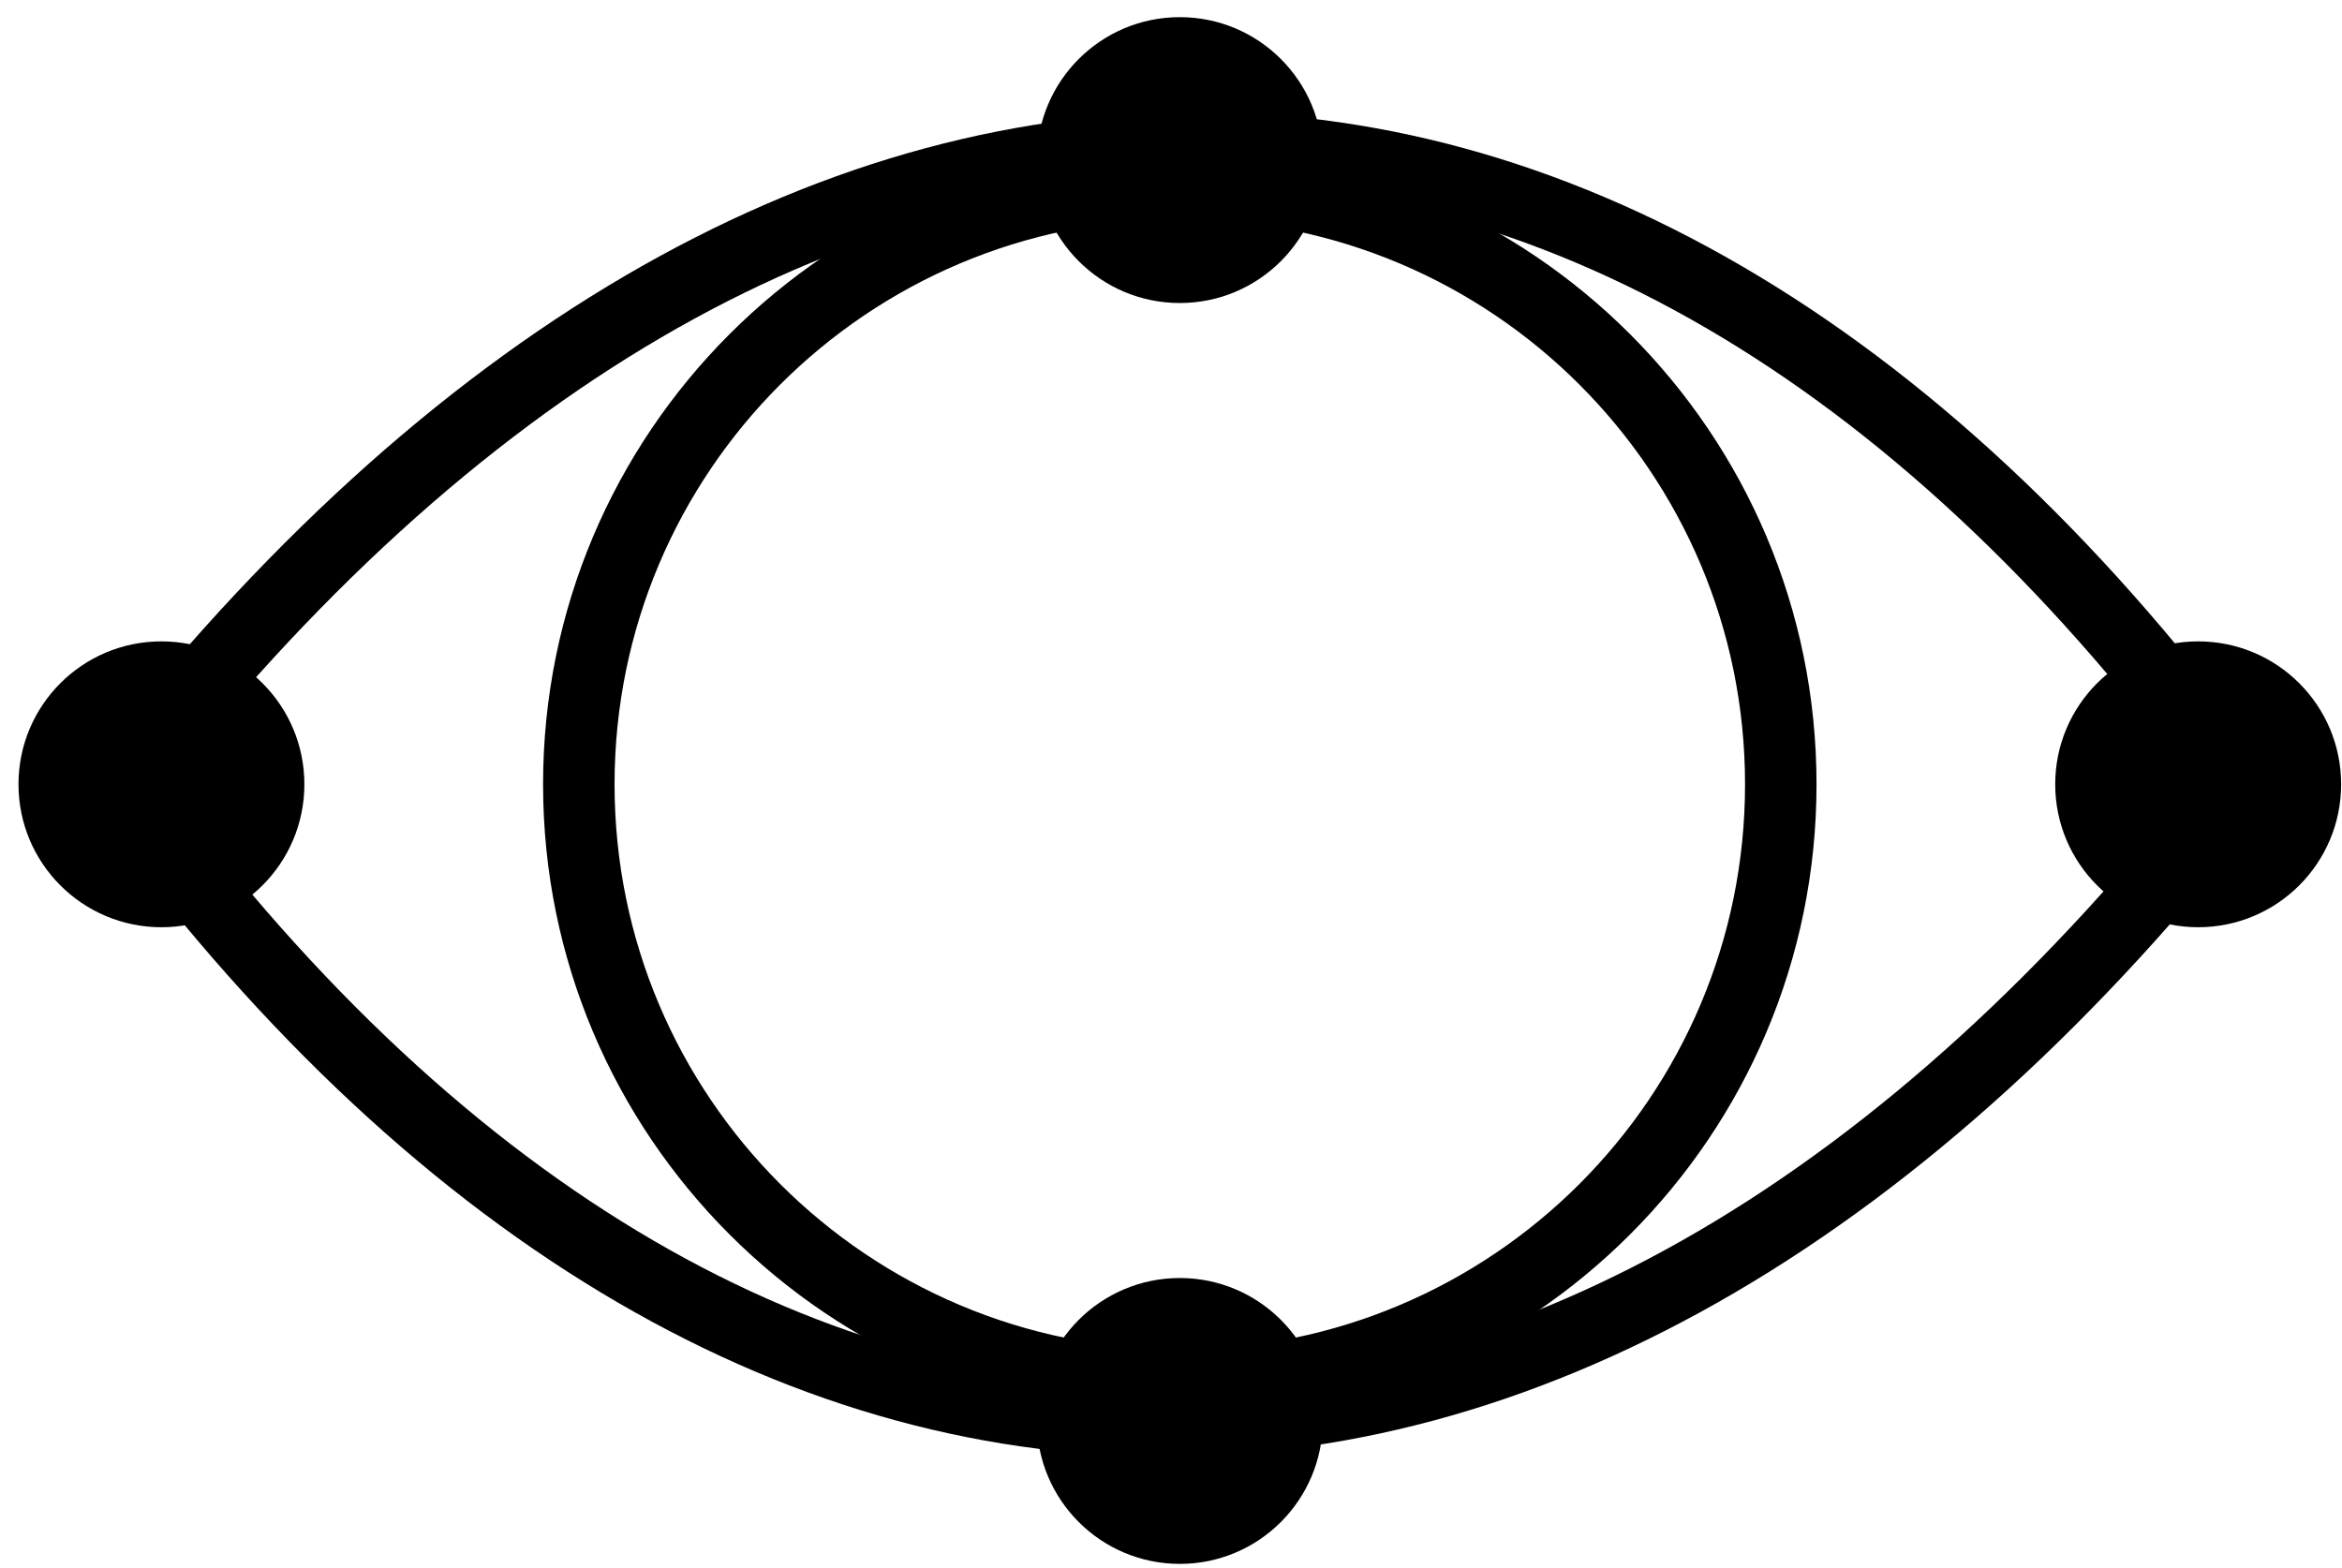 <svg width="121" height="81" viewBox="0 0 121 81" fill="none" xmlns="http://www.w3.org/2000/svg">
<path d="M120.955 40.526C120.955 44.605 117.648 47.912 113.569 47.912C109.49 47.912 106.183 44.605 106.183 40.526C106.183 36.447 109.49 33.141 113.569 33.141C117.648 33.141 120.955 36.447 120.955 40.526Z" fill="black"/>
<path d="M15.726 40.526C15.726 44.605 12.419 47.912 8.34 47.912C4.261 47.912 0.955 44.605 0.955 40.526C0.955 36.447 4.261 33.141 8.34 33.141C12.419 33.141 15.726 36.447 15.726 40.526Z" fill="black"/>
<path fill-rule="evenodd" clip-rule="evenodd" d="M61.77 9.476C43.407 9.476 24.497 20.005 7.675 41.659C7.05 42.464 5.89 42.61 5.085 41.984C4.279 41.359 4.134 40.199 4.759 39.394C22.012 17.185 41.89 5.783 61.77 5.783C81.666 5.783 101.012 17.202 117.186 39.44C117.785 40.265 117.603 41.42 116.778 42.02C115.954 42.619 114.799 42.437 114.199 41.612C98.472 19.988 80.118 9.476 61.77 9.476Z" fill="black"/>
<path fill-rule="evenodd" clip-rule="evenodd" d="M60.139 71.576C78.502 71.576 97.412 61.047 114.234 39.394C114.859 38.588 116.019 38.443 116.825 39.068C117.63 39.694 117.776 40.854 117.15 41.659C99.897 63.867 80.019 75.269 60.139 75.269C40.243 75.269 20.897 63.85 4.724 41.612C4.124 40.788 4.306 39.633 5.131 39.033C5.955 38.433 7.11 38.616 7.71 39.44C23.437 61.064 41.791 71.576 60.139 71.576Z" fill="black"/>
<path fill-rule="evenodd" clip-rule="evenodd" d="M60.955 69.73C77.083 69.73 90.158 56.655 90.158 40.526C90.158 24.398 77.083 11.322 60.955 11.322C44.826 11.322 31.751 24.398 31.751 40.526C31.751 56.655 44.826 69.73 60.955 69.73ZM60.955 73.423C79.123 73.423 93.851 58.695 93.851 40.526C93.851 22.358 79.123 7.63 60.955 7.63C42.786 7.63 28.058 22.358 28.058 40.526C28.058 58.695 42.786 73.423 60.955 73.423Z" fill="black"/>
<path d="M68.34 8.272C68.34 12.351 65.034 15.658 60.955 15.658C56.876 15.658 53.569 12.351 53.569 8.272C53.569 4.193 56.876 0.886 60.955 0.886C65.034 0.886 68.34 4.193 68.34 8.272Z" fill="black"/>
<path d="M68.34 73.423C68.34 77.502 65.034 80.809 60.955 80.809C56.876 80.809 53.569 77.502 53.569 73.423C53.569 69.344 56.876 66.037 60.955 66.037C65.034 66.037 68.34 69.344 68.34 73.423Z" fill="black"/>
</svg>
